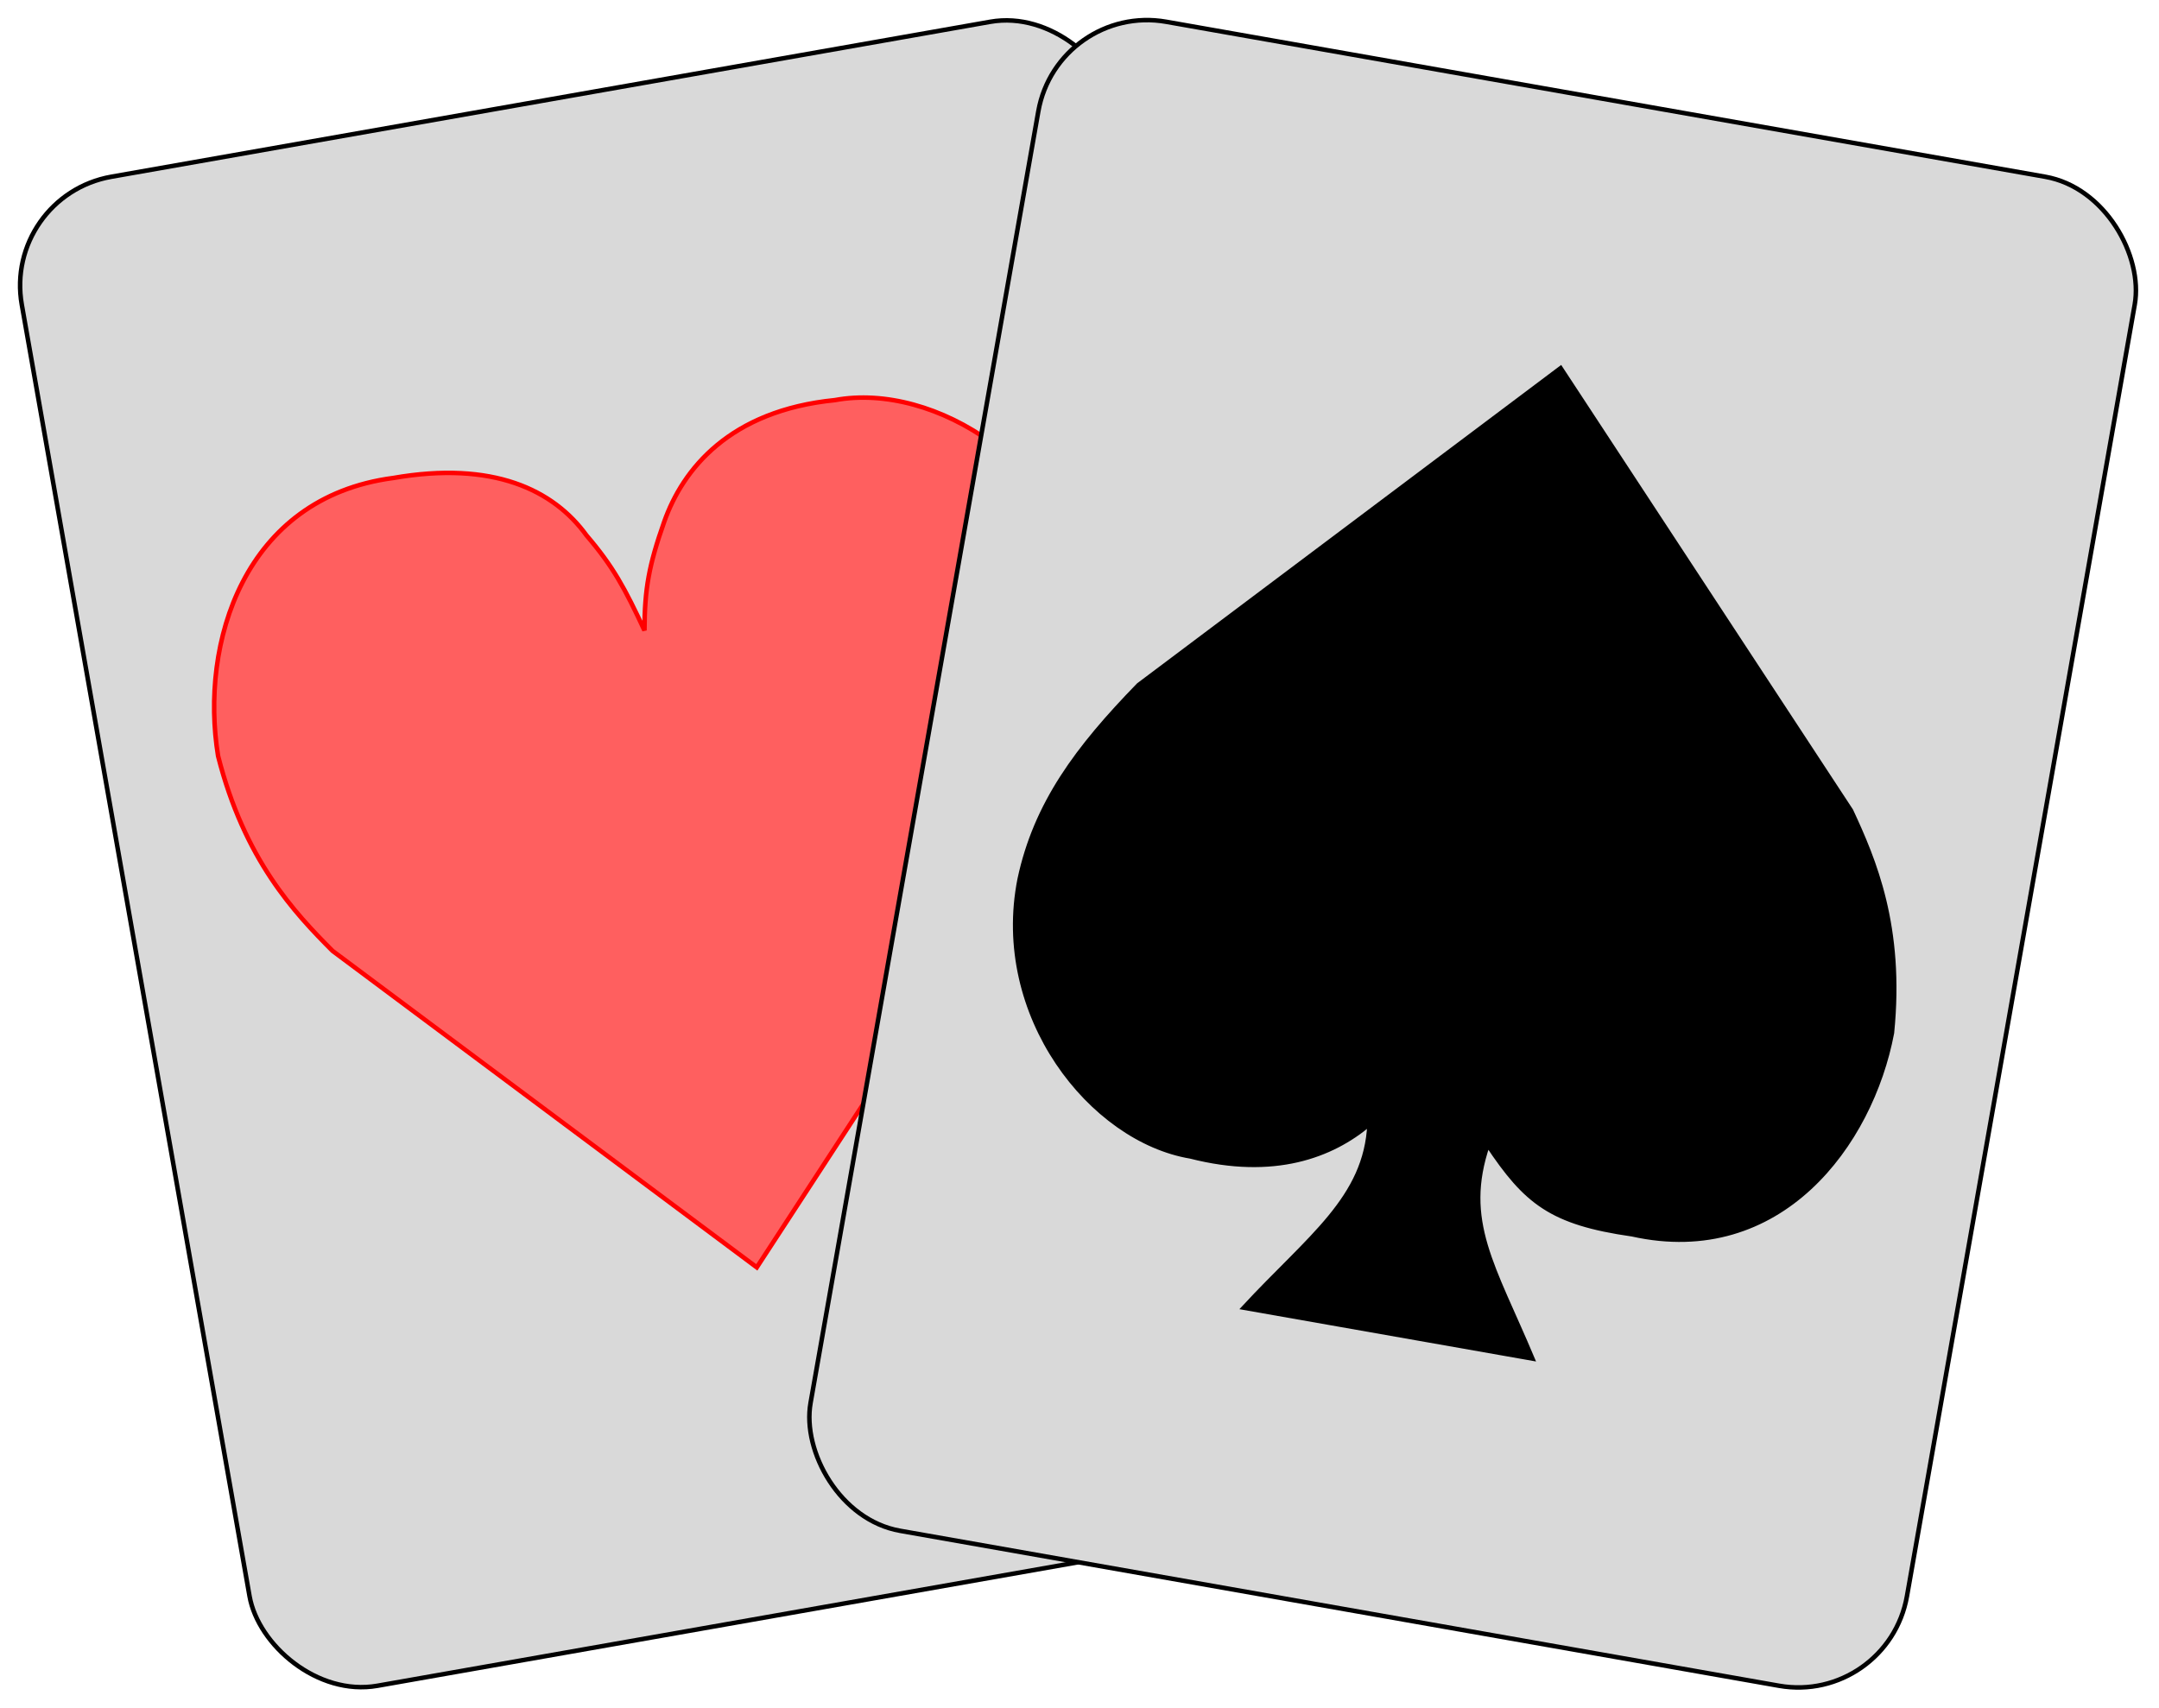 <svg width="479" height="379" viewBox="0 0 479 379" fill="none" xmlns="http://www.w3.org/2000/svg">
<rect x="0.579" y="43.47" width="247" height="340" rx="24.5" transform="rotate(-10 0.579 43.47)" fill="#D9D9D9" stroke="black"/>
<path d="M231.843 183.121L167.905 281.214L73.781 210.992C65.321 202.504 54.237 190.774 48.385 167.745C44.31 142.811 54.001 110.422 87.264 106.056C109.308 102.214 122.778 108.639 130.129 118.806C136.027 125.684 138.658 130.583 142.986 139.894C143.008 130.632 143.989 125.348 147.363 115.768C151.479 104.13 161.842 91.112 185.252 88.778C207.163 84.721 237.178 103.117 241.9 133.623C244.275 150.594 239.833 165.345 231.843 183.121Z" fill="#FF5F5F" stroke="#FF0000"/>
<rect x="234.62" y="0.579" width="247" height="340" rx="24.5" transform="rotate(10 234.62 0.579)" fill="#D9D9D9" stroke="black"/>
<path d="M252.61 152.004L346.242 81.695L410.672 179.874C415.718 190.744 422.122 205.557 419.744 229.199C415.046 254.023 394.862 281.144 362.112 273.87C344.115 271.296 338.556 266.728 330.063 254.003C324.272 270.952 331.297 280.82 339.975 301.445L275.963 290.158C290.502 274.46 303.102 265.935 303.848 249.38C295.474 256.47 282.636 261.314 264.123 256.592C242.147 252.91 220.234 225.359 226.23 195.077C229.803 178.318 239.022 165.975 252.61 152.004Z" fill="black"/>
<path d="M303.848 249.38C295.474 256.47 282.636 261.314 264.123 256.592C242.147 252.91 220.234 225.359 226.23 195.077C229.803 178.318 239.022 165.975 252.61 152.004L346.242 81.695L410.672 179.874C415.718 190.744 422.122 205.557 419.744 229.199C415.046 254.023 394.862 281.144 362.112 273.87C344.115 271.296 338.556 266.728 330.063 254.003M303.848 249.38C305.785 247.74 307.484 245.979 308.958 244.189C315.406 236.341 318.135 231.71 321.323 223.014C322.206 233.244 323.003 238.748 326.192 247.228C327.155 248.712 329.159 252.648 330.063 254.003M303.848 249.38C303.102 265.935 290.502 274.46 275.963 290.158L339.975 301.445C331.297 280.82 324.272 270.952 330.063 254.003" stroke="black"/>
</svg>
